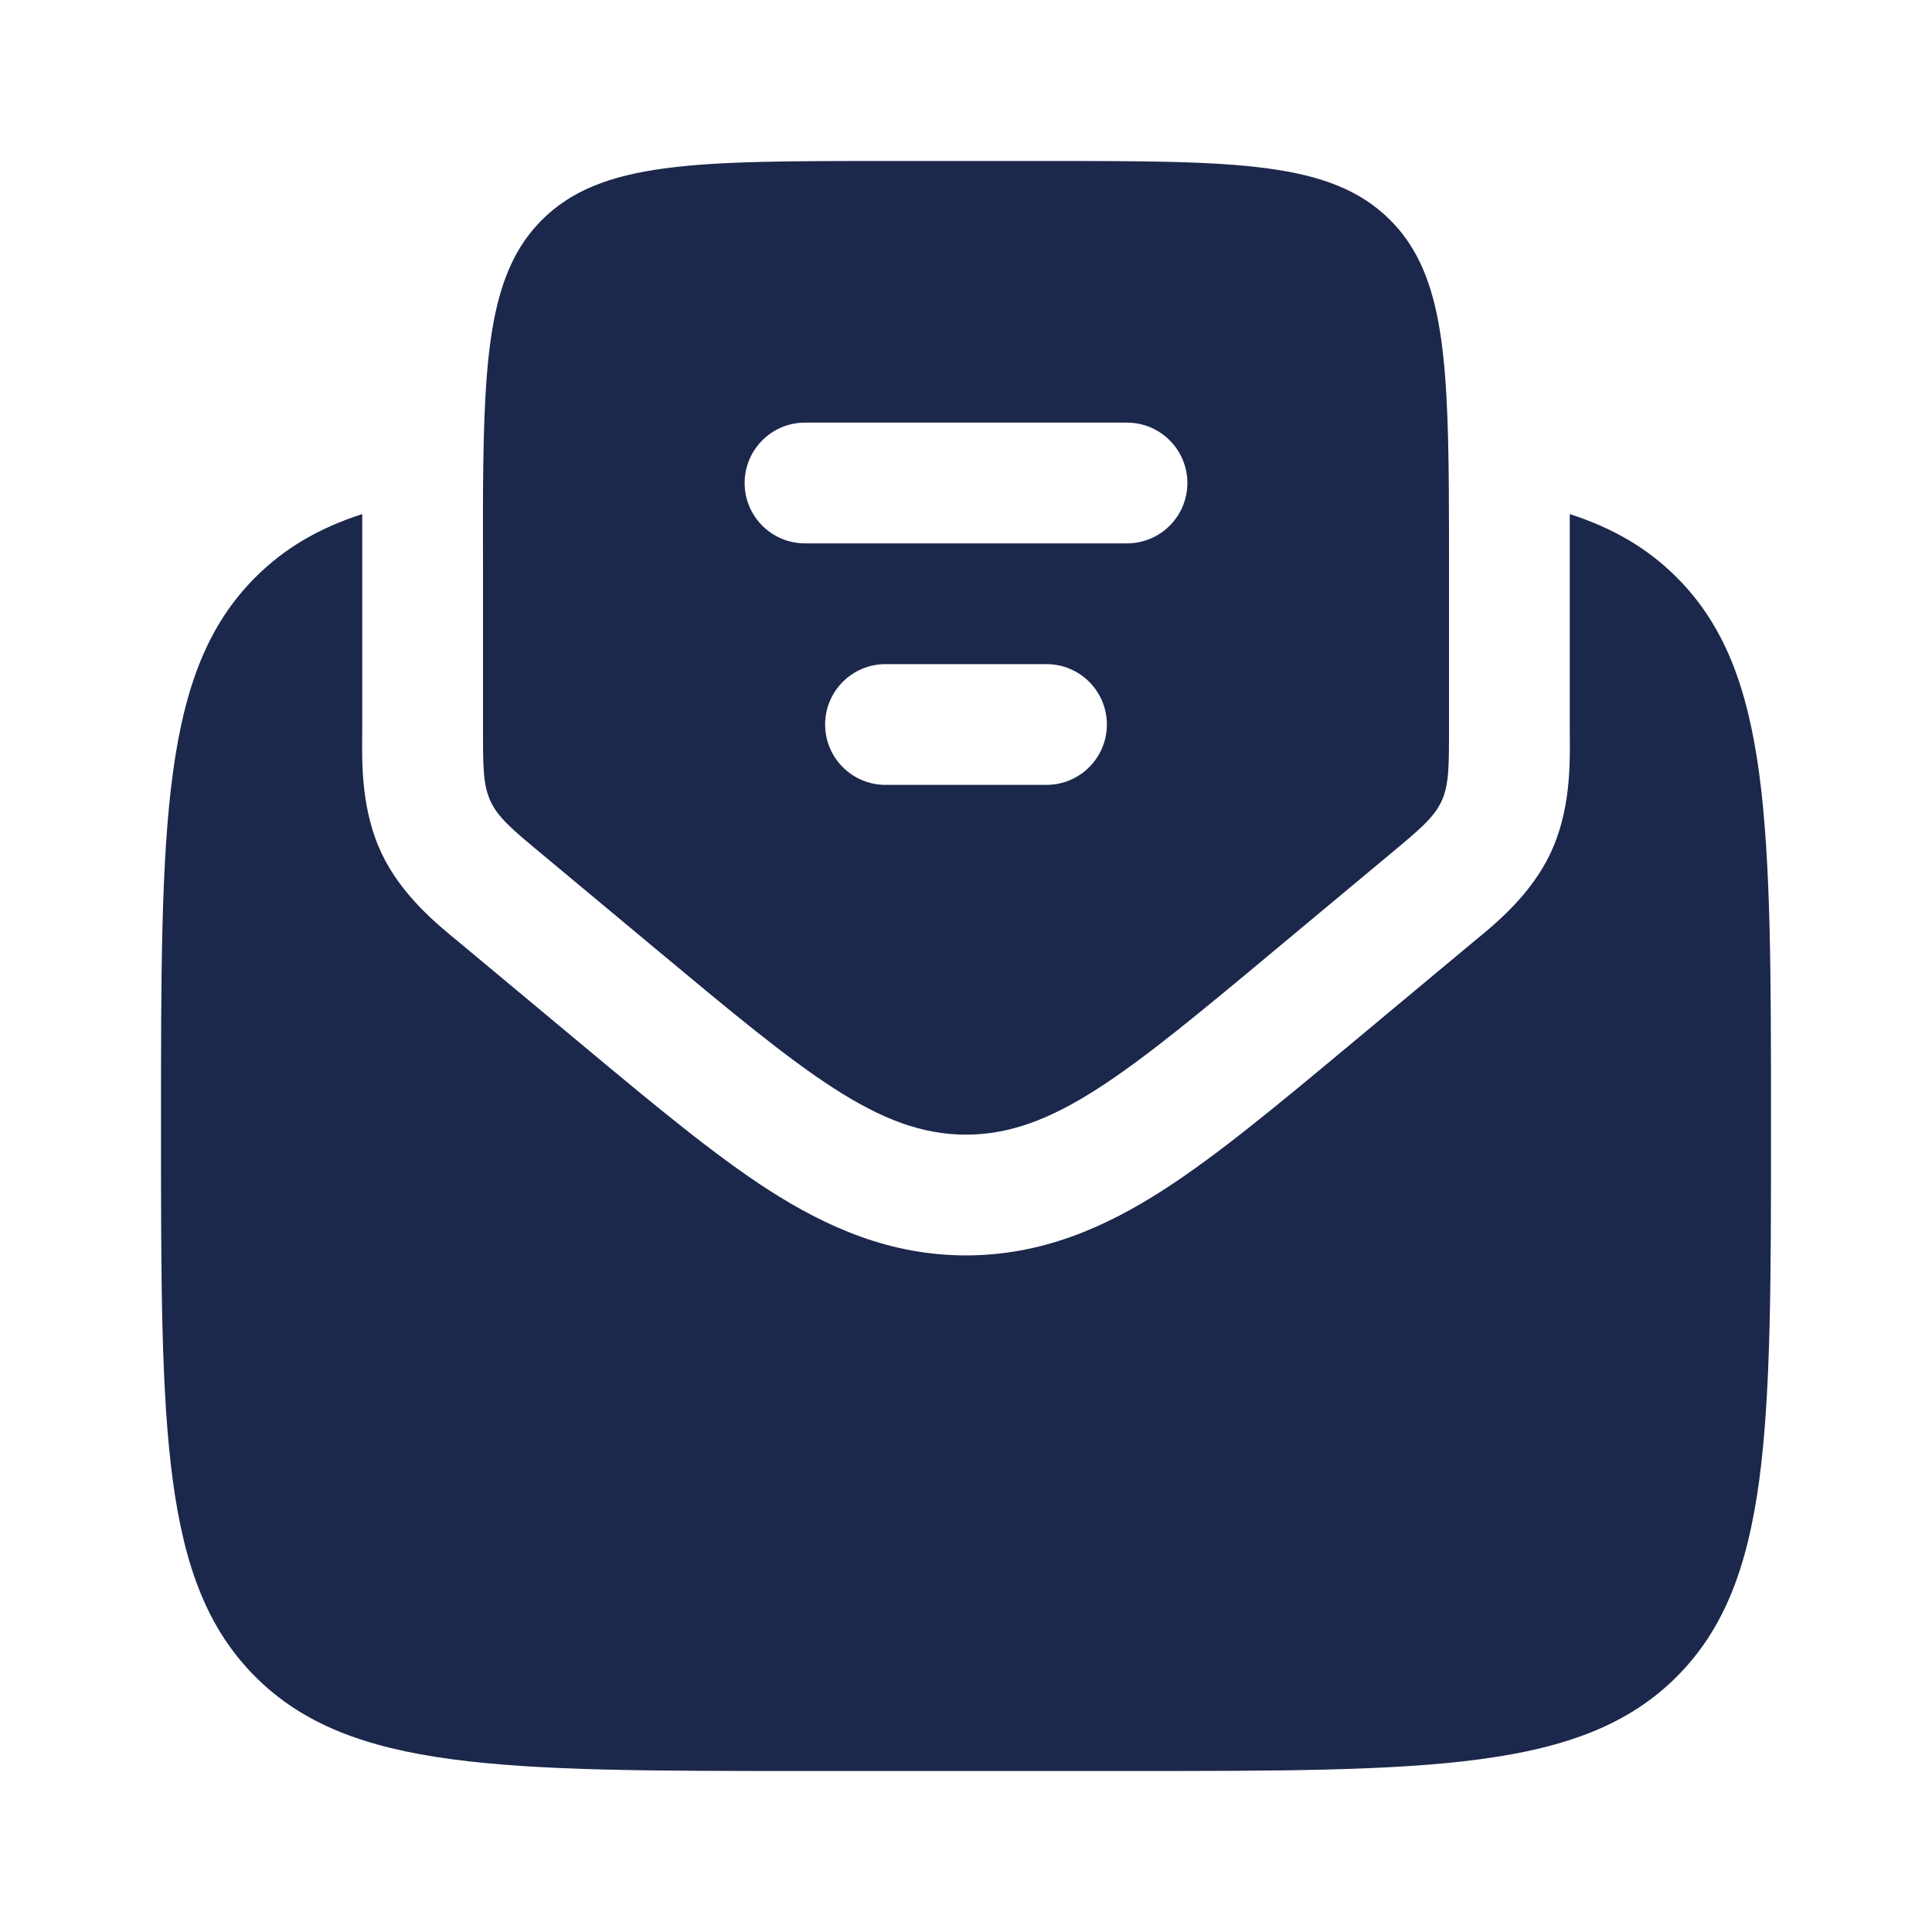 <svg width="24" height="24" viewBox="0 0 24 24" fill="none" xmlns="http://www.w3.org/2000/svg">
<g id="Bold / Mesages, Conversation /  Letter Opened">
<g id="Vector">
<path d="M10 22H14C17.771 22 19.657 22 20.828 20.829C22 19.657 22 17.771 22 14C22 10.229 22 8.343 20.828 7.172C20.466 6.809 20.034 6.559 19.5 6.386C19.5 6.555 19.5 6.729 19.5 6.905L19.5 9.063C19.5 9.093 19.5 9.125 19.501 9.159C19.503 9.499 19.509 10.07 19.264 10.592C19.02 11.114 18.578 11.476 18.314 11.691C18.288 11.713 18.263 11.733 18.241 11.752L16.734 13.008C15.873 13.725 15.124 14.349 14.45 14.783C13.725 15.249 12.939 15.595 12 15.595C11.061 15.595 10.276 15.249 9.549 14.783C8.876 14.349 8.127 13.725 7.266 13.008L5.759 11.752C5.737 11.733 5.712 11.713 5.686 11.691C5.422 11.476 4.981 11.114 4.736 10.592C4.492 10.07 4.496 9.499 4.499 9.159C4.5 9.125 4.5 9.093 4.5 9.063L4.5 6.905C4.5 6.729 4.5 6.555 4.5 6.386C3.966 6.558 3.534 6.809 3.172 7.172C2 8.343 2 10.229 2 14C2 17.771 2 19.657 3.172 20.829C4.343 22 6.229 22 10 22Z" fill="#1C274C"/>
<path fill-rule="evenodd" clip-rule="evenodd" d="M6.72 10.6L8.159 11.799C9.996 13.33 10.914 14.095 12 14.095C13.086 14.095 14.005 13.33 15.841 11.799L17.28 10.6C17.634 10.305 17.811 10.157 17.906 9.956C18 9.754 18 9.524 18 9.063V7C18 6.679 18 6.381 17.998 6.102C17.986 4.331 17.901 3.365 17.268 2.732C16.536 2 15.357 2 13 2H11C8.643 2 7.465 2 6.732 2.732C6.1 3.365 6.012 4.331 6 6.102C5.998 6.381 6 6.679 6 7V9.063C6 9.524 6 9.754 6.095 9.956C6.189 10.157 6.366 10.305 6.72 10.6ZM9.25 6C9.25 5.586 9.586 5.25 10 5.25H14C14.414 5.25 14.75 5.586 14.75 6C14.75 6.414 14.414 6.75 14 6.75H10C9.586 6.75 9.25 6.414 9.25 6ZM10.25 9C10.25 8.586 10.586 8.25 11 8.25H13C13.414 8.25 13.75 8.586 13.75 9C13.75 9.414 13.414 9.75 13 9.75H11C10.586 9.75 10.25 9.414 10.25 9Z" fill="#1C274C"/>
</g>
</g>
</svg>

